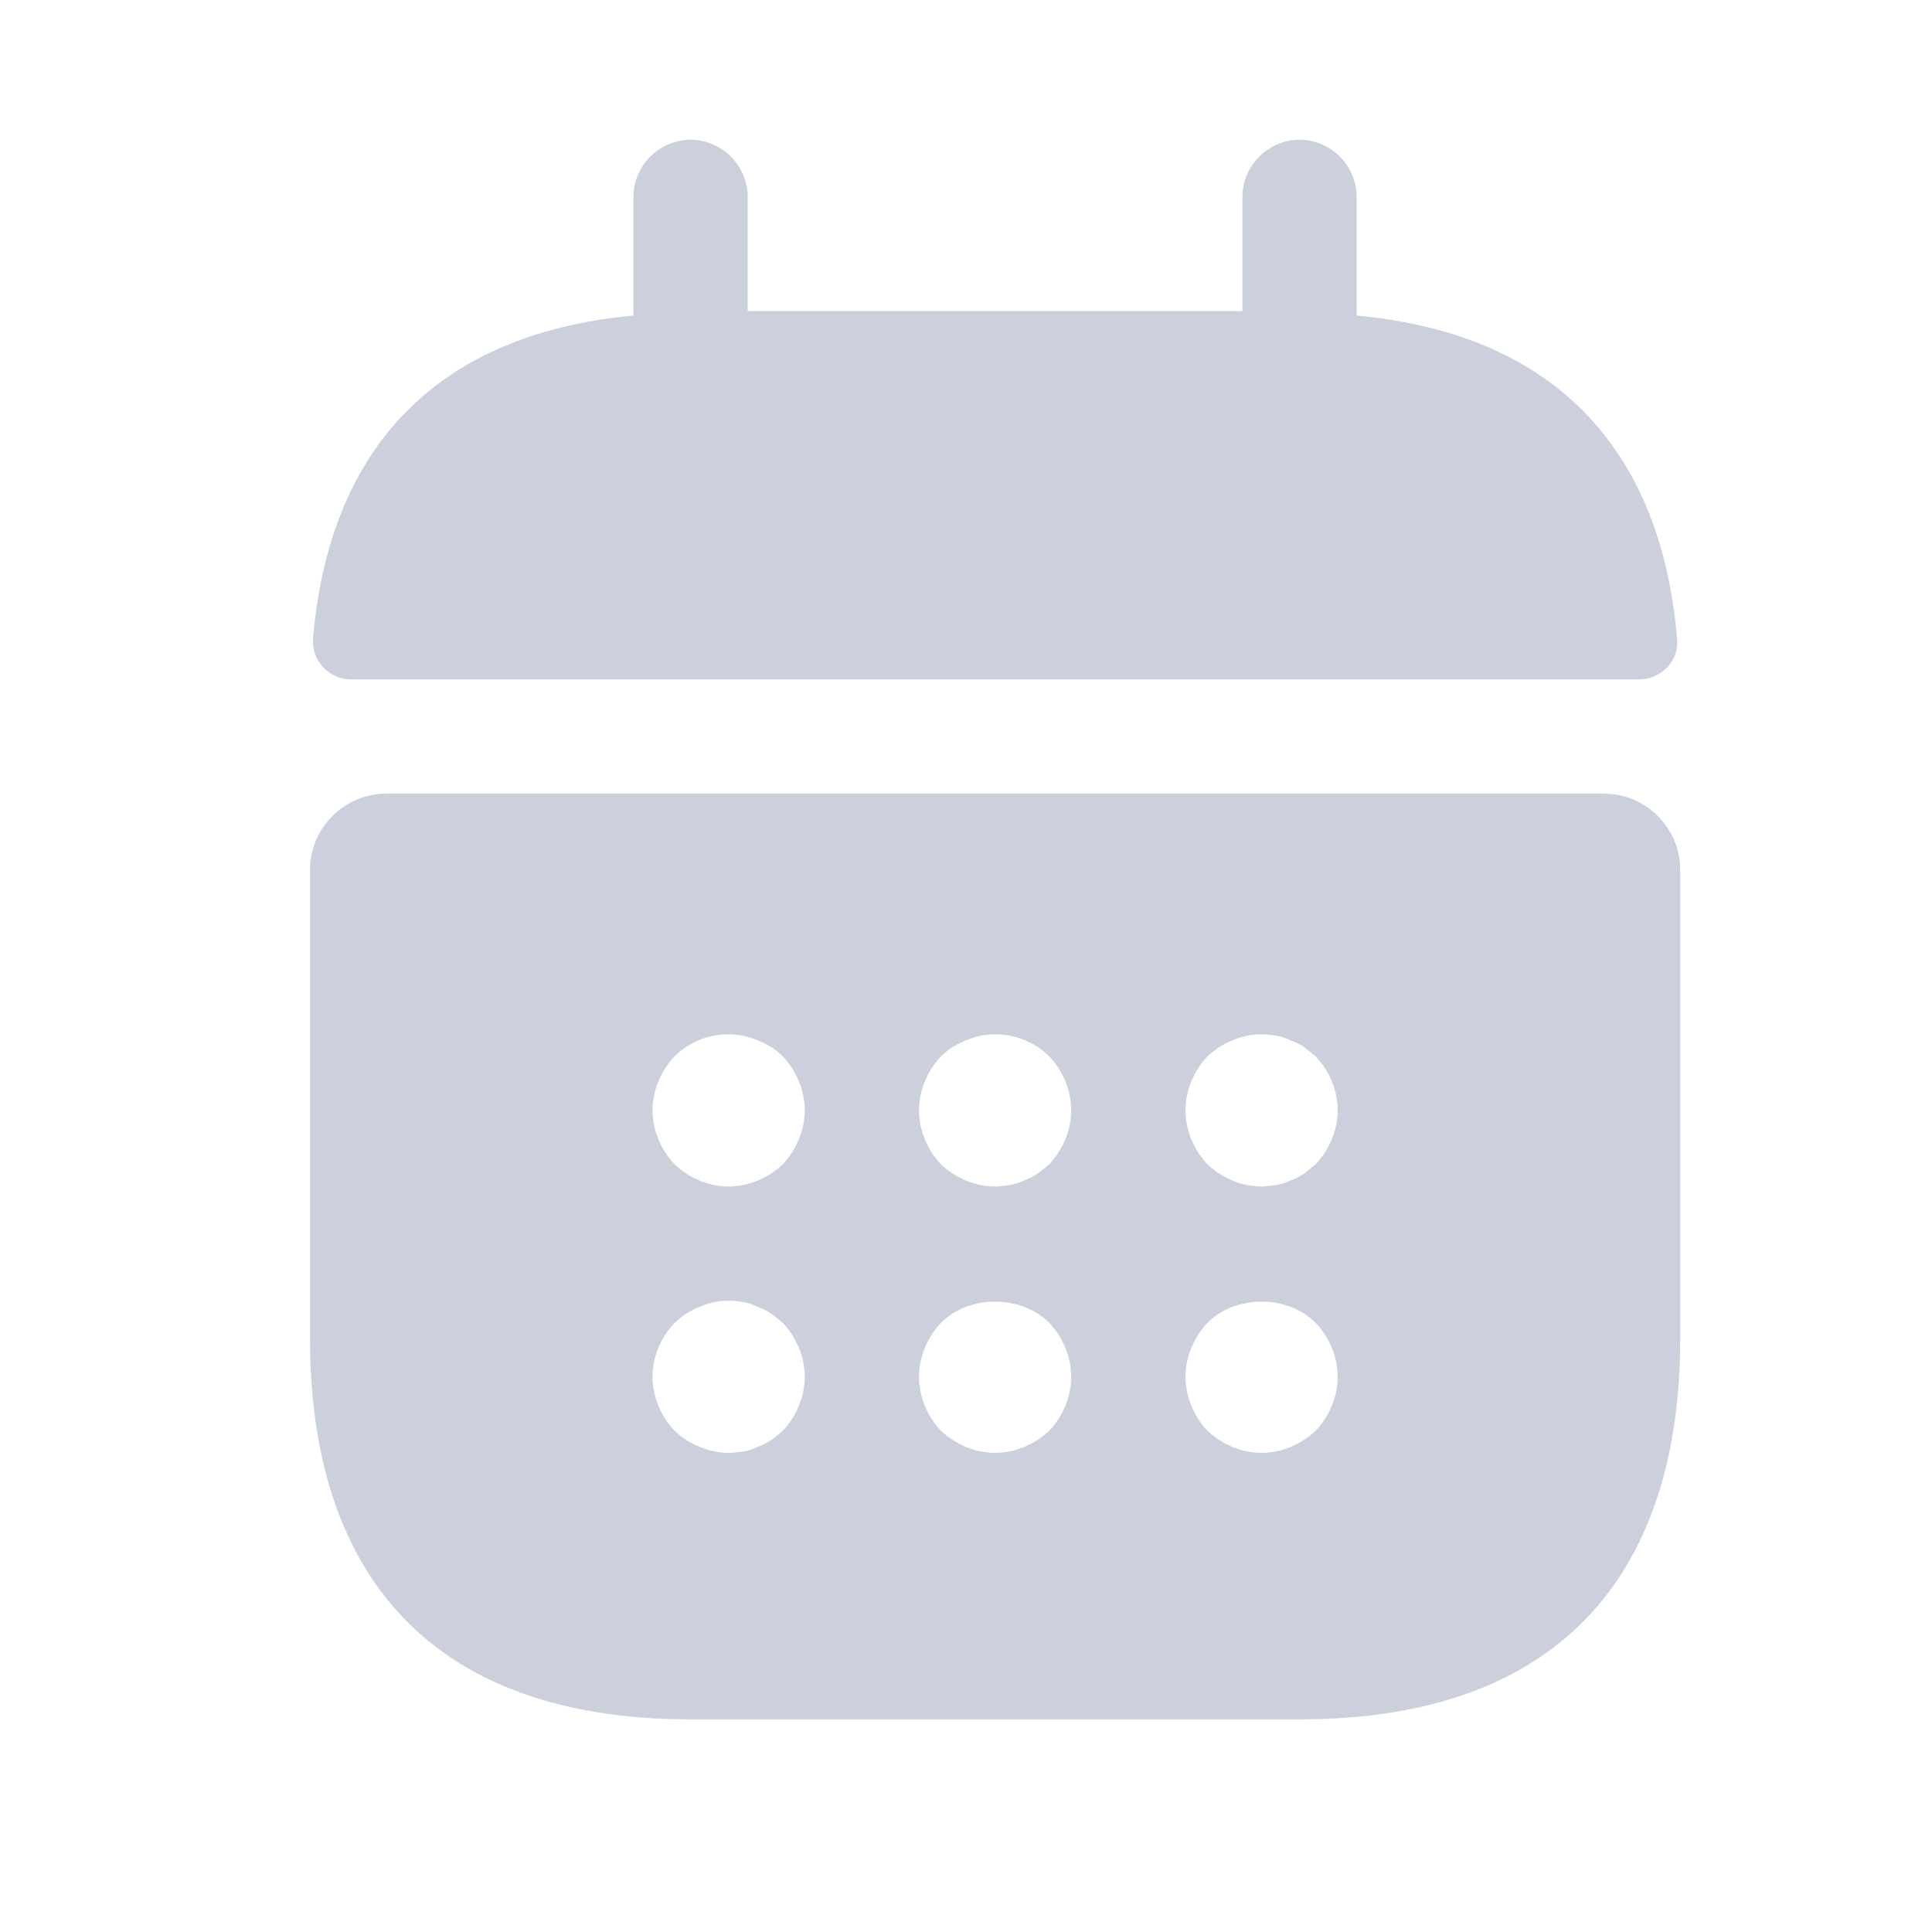 <svg width="15" height="15" viewBox="0 0 15 15" fill="none" xmlns="http://www.w3.org/2000/svg">
<path d="M10.533 2.45V1.528C10.533 1.286 10.332 1.085 10.09 1.085C9.847 1.085 9.646 1.286 9.646 1.528V2.415H5.805V1.528C5.805 1.286 5.604 1.085 5.361 1.085C5.119 1.085 4.918 1.286 4.918 1.528V2.45C3.322 2.598 2.548 3.55 2.43 4.962C2.418 5.134 2.56 5.275 2.725 5.275H12.726C12.897 5.275 13.039 5.128 13.021 4.962C12.903 3.55 12.129 2.598 10.533 2.45Z" fill="#CBD0DC"/>
<path d="M12.454 6.162H2.998C2.673 6.162 2.407 6.428 2.407 6.753V10.394C2.407 12.167 3.293 13.349 5.362 13.349H10.09C12.159 13.349 13.045 12.167 13.045 10.394V6.753C13.045 6.428 12.779 6.162 12.454 6.162ZM6.077 11.109C6.047 11.133 6.018 11.162 5.988 11.18C5.953 11.204 5.917 11.221 5.882 11.233C5.847 11.251 5.811 11.263 5.776 11.269C5.734 11.274 5.699 11.28 5.657 11.28C5.581 11.28 5.504 11.263 5.433 11.233C5.356 11.204 5.297 11.162 5.238 11.109C5.131 10.997 5.066 10.843 5.066 10.689C5.066 10.536 5.131 10.382 5.238 10.27C5.297 10.217 5.356 10.175 5.433 10.146C5.539 10.098 5.657 10.086 5.776 10.11C5.811 10.116 5.847 10.128 5.882 10.146C5.917 10.158 5.953 10.175 5.988 10.199C6.018 10.223 6.047 10.246 6.077 10.27C6.183 10.382 6.248 10.536 6.248 10.689C6.248 10.843 6.183 10.997 6.077 11.109ZM6.077 9.04C5.965 9.147 5.811 9.212 5.657 9.212C5.504 9.212 5.35 9.147 5.238 9.04C5.131 8.928 5.066 8.774 5.066 8.621C5.066 8.467 5.131 8.313 5.238 8.201C5.403 8.036 5.663 7.982 5.882 8.077C5.959 8.107 6.024 8.148 6.077 8.201C6.183 8.313 6.248 8.467 6.248 8.621C6.248 8.774 6.183 8.928 6.077 9.04ZM8.146 11.109C8.033 11.215 7.88 11.28 7.726 11.28C7.572 11.28 7.419 11.215 7.306 11.109C7.2 10.997 7.135 10.843 7.135 10.689C7.135 10.536 7.2 10.382 7.306 10.27C7.525 10.051 7.927 10.051 8.146 10.27C8.252 10.382 8.317 10.536 8.317 10.689C8.317 10.843 8.252 10.997 8.146 11.109ZM8.146 9.04C8.116 9.064 8.087 9.088 8.057 9.111C8.022 9.135 7.986 9.153 7.951 9.165C7.915 9.182 7.88 9.194 7.844 9.2C7.803 9.206 7.767 9.212 7.726 9.212C7.572 9.212 7.419 9.147 7.306 9.04C7.2 8.928 7.135 8.774 7.135 8.621C7.135 8.467 7.2 8.313 7.306 8.201C7.36 8.148 7.425 8.107 7.501 8.077C7.72 7.982 7.98 8.036 8.146 8.201C8.252 8.313 8.317 8.467 8.317 8.621C8.317 8.774 8.252 8.928 8.146 9.04ZM10.214 11.109C10.102 11.215 9.948 11.28 9.795 11.28C9.641 11.28 9.487 11.215 9.375 11.109C9.269 10.997 9.204 10.843 9.204 10.689C9.204 10.536 9.269 10.382 9.375 10.27C9.594 10.051 9.996 10.051 10.214 10.27C10.321 10.382 10.386 10.536 10.386 10.689C10.386 10.843 10.321 10.997 10.214 11.109ZM10.214 9.04C10.185 9.064 10.155 9.088 10.126 9.111C10.09 9.135 10.055 9.153 10.019 9.165C9.984 9.182 9.948 9.194 9.913 9.2C9.871 9.206 9.83 9.212 9.795 9.212C9.641 9.212 9.487 9.147 9.375 9.04C9.269 8.928 9.204 8.774 9.204 8.621C9.204 8.467 9.269 8.313 9.375 8.201C9.434 8.148 9.493 8.107 9.57 8.077C9.676 8.03 9.795 8.018 9.913 8.042C9.948 8.047 9.984 8.059 10.019 8.077C10.055 8.089 10.09 8.107 10.126 8.13C10.155 8.154 10.185 8.178 10.214 8.201C10.321 8.313 10.386 8.467 10.386 8.621C10.386 8.774 10.321 8.928 10.214 9.04Z" fill="#CBD0DC"/>
</svg>

